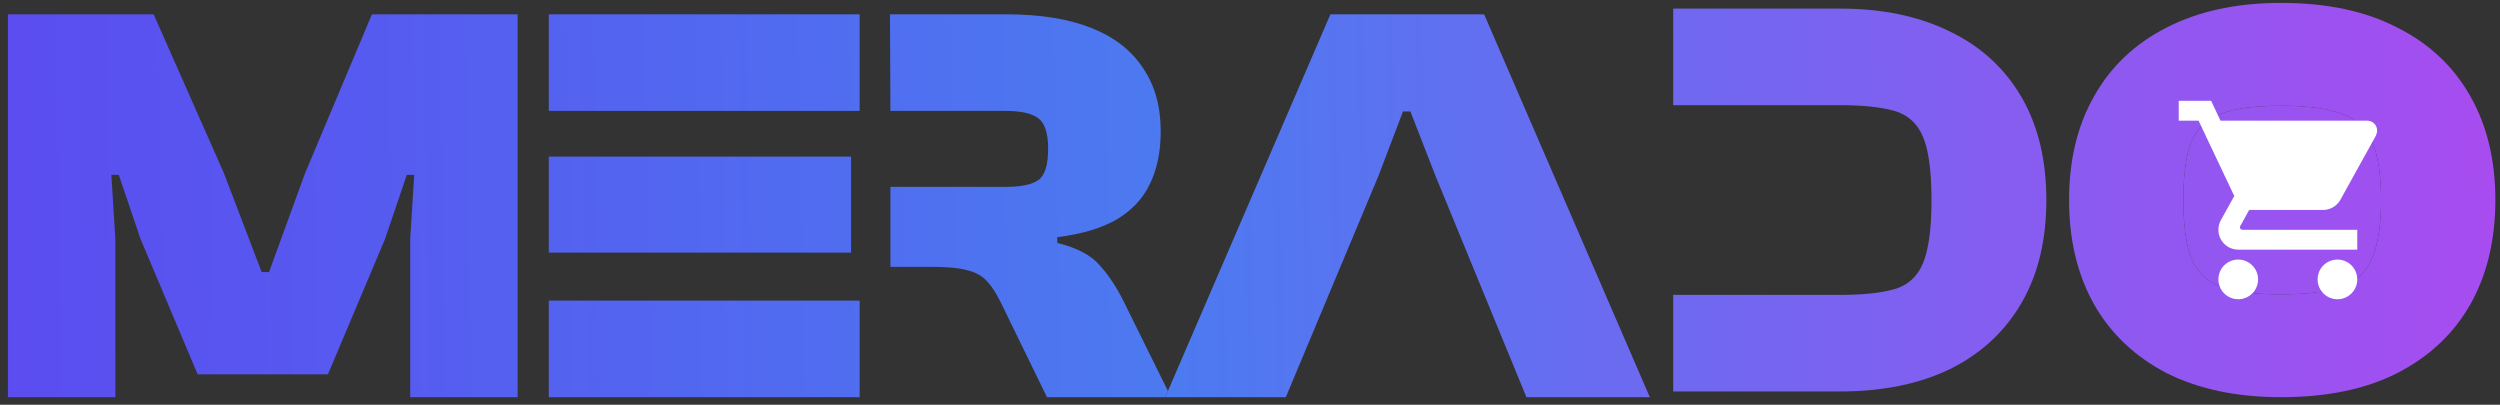 <svg width="210" height="34" viewBox="0 0 210 34" fill="none" xmlns="http://www.w3.org/2000/svg">
<rect x="0" y="0" width="210" height="34" fill="#333333" stroke="none"/>
<path d="M9.69 33.363H0.666V1.203H12.906L18.81 14.547L21.978 22.851H22.602L25.626 14.547L31.242 1.203H43.482V33.363H34.458V20.067L34.794 14.691H34.17L32.346 20.067L27.546 31.443H16.602L11.802 20.067L9.978 14.691H9.354L9.69 20.067V33.363Z" fill="url(#paint0_linear_372_9517)"/>
<path d="M72.209 33.363H46.097V25.251H72.209V33.363ZM71.489 21.219H46.097V13.155H71.489V21.219ZM72.209 9.315H46.097V1.203H72.209V9.315Z" fill="url(#paint1_linear_372_9517)"/>
<path d="M108.01 33.363H97.882L98.106 32.844L111.754 1.203H124.666L138.586 33.363H128.218L120.586 14.787L118.474 9.363H117.85L115.786 14.787L108.01 33.363Z" fill="url(#paint2_linear_372_9517)"/>
<path d="M154.566 32.883H140.55V24.771H154.566C156.486 24.771 158.006 24.611 159.126 24.291C160.246 23.971 161.046 23.251 161.526 22.131C162.006 20.979 162.246 19.203 162.246 16.803C162.246 14.371 162.006 12.595 161.526 11.475C161.046 10.355 160.246 9.635 159.126 9.315C158.006 8.995 156.486 8.835 154.566 8.835H140.55V0.723H154.566C158.118 0.723 161.19 1.363 163.782 2.643C166.374 3.891 168.374 5.715 169.782 8.115C171.19 10.515 171.894 13.411 171.894 16.803C171.894 20.195 171.19 23.091 169.782 25.491C168.374 27.891 166.374 29.731 163.782 31.011C161.19 32.259 158.118 32.883 154.566 32.883Z" fill="url(#paint3_linear_372_9517)"/>
<path d="M191.61 33.363C187.898 33.363 184.698 32.691 182.01 31.347C179.354 29.971 177.322 28.051 175.914 25.587C174.506 23.091 173.802 20.163 173.802 16.803C173.802 13.443 174.506 10.531 175.914 8.067C177.322 5.571 179.354 3.651 182.01 2.307C184.698 0.931 187.898 0.243 191.61 0.243C195.45 0.243 198.698 0.931 201.354 2.307C204.042 3.651 206.09 5.571 207.498 8.067C208.906 10.531 209.61 13.443 209.61 16.803C209.61 20.163 208.906 23.091 207.498 25.587C206.09 28.051 204.042 29.971 201.354 31.347C198.698 32.691 195.45 33.363 191.61 33.363ZM191.61 24.723C193.786 24.723 195.482 24.515 196.698 24.099C197.914 23.651 198.762 22.851 199.242 21.699C199.754 20.547 200.01 18.915 200.01 16.803C200.01 14.659 199.754 13.027 199.242 11.907C198.762 10.755 197.914 9.971 196.698 9.555C195.482 9.107 193.786 8.883 191.61 8.883C189.434 8.883 187.754 9.107 186.57 9.555C185.386 9.971 184.554 10.755 184.074 11.907C183.626 13.027 183.402 14.659 183.402 16.803C183.402 18.915 183.626 20.547 184.074 21.699C184.554 22.851 185.386 23.651 186.57 24.099C187.754 24.515 189.434 24.723 191.61 24.723Z" fill="url(#paint4_linear_372_9517)"/>
<path d="M91.691 2.355C89.771 1.587 87.387 1.203 84.539 1.203H75.155H74.759L74.795 9.315H84.443C85.755 9.315 86.683 9.523 87.227 9.939C87.771 10.355 88.043 11.203 88.043 12.483C88.043 13.859 87.771 14.739 87.227 15.123C86.683 15.507 85.755 15.699 84.443 15.699H74.795V22.419H78.491C79.675 22.419 80.603 22.515 81.275 22.707C81.947 22.867 82.491 23.171 82.907 23.619C83.323 24.067 83.723 24.691 84.107 25.491L87.947 33.363H97.882L98.106 32.844L94.379 25.299C93.771 24.083 93.099 23.075 92.363 22.275C91.659 21.443 90.475 20.819 88.811 20.403V19.923C90.859 19.667 92.523 19.171 93.803 18.435C95.083 17.667 96.011 16.675 96.587 15.459C97.195 14.211 97.499 12.739 97.499 11.043C97.499 8.931 97.003 7.155 96.011 5.715C95.051 4.243 93.611 3.123 91.691 2.355Z" fill="url(#paint5_linear_372_9517)"/>
<path d="M191.61 24.723C193.786 24.723 195.482 24.515 196.698 24.099C197.914 23.651 198.762 22.851 199.242 21.699C199.754 20.547 200.01 18.915 200.01 16.803C200.01 14.659 199.754 13.027 199.242 11.907C198.762 10.755 197.914 9.971 196.698 9.555C195.482 9.107 193.786 8.883 191.61 8.883C189.434 8.883 187.754 9.107 186.57 9.555C185.386 9.971 184.554 10.755 184.074 11.907C183.626 13.027 183.402 14.659 183.402 16.803C183.402 18.915 183.626 20.547 184.074 21.699C184.554 22.851 185.386 23.651 186.57 24.099C187.754 24.515 189.434 24.723 191.61 24.723Z" fill="url(#paint6_linear_372_9517)"/>
<path d="M196.345 21.803C195.42 21.803 194.679 22.545 194.679 23.47C194.679 23.912 194.854 24.336 195.167 24.648C195.479 24.961 195.903 25.137 196.345 25.137C196.787 25.137 197.211 24.961 197.524 24.648C197.836 24.336 198.012 23.912 198.012 23.47C198.012 23.028 197.836 22.604 197.524 22.291C197.211 21.979 196.787 21.803 196.345 21.803ZM183.012 8.47V10.136H184.679L187.679 16.462L186.545 18.503C186.42 18.736 186.345 19.012 186.345 19.303C186.345 19.745 186.521 20.169 186.834 20.482C187.146 20.794 187.57 20.97 188.012 20.97H198.012V19.303H188.362C188.307 19.303 188.254 19.281 188.215 19.242C188.176 19.203 188.154 19.15 188.154 19.095C188.154 19.053 188.162 19.02 188.179 18.995L188.929 17.637H195.137C195.762 17.637 196.312 17.287 196.595 16.778L199.579 11.386C199.637 11.253 199.679 11.111 199.679 10.97C199.679 10.749 199.591 10.537 199.435 10.381C199.278 10.224 199.066 10.136 198.845 10.136H186.52L185.737 8.47M188.012 21.803C187.087 21.803 186.345 22.545 186.345 23.47C186.345 23.912 186.521 24.336 186.834 24.648C187.146 24.961 187.57 25.137 188.012 25.137C188.454 25.137 188.878 24.961 189.191 24.648C189.503 24.336 189.679 23.912 189.679 23.47C189.679 23.028 189.503 22.604 189.191 22.291C188.878 21.979 188.454 21.803 188.012 21.803Z" fill="white"/>
<defs>
<linearGradient id="paint0_linear_372_9517" x1="0.666" y1="77.22" x2="211.118" y2="73.274" gradientUnits="userSpaceOnUse">
<stop stop-color="#5B4CF0"/>
<stop offset="0.47" stop-color="#4C7AF0"/>
<stop offset="1" stop-color="#A84CF0"/>
</linearGradient>
<linearGradient id="paint1_linear_372_9517" x1="0.666" y1="77.22" x2="211.118" y2="73.274" gradientUnits="userSpaceOnUse">
<stop stop-color="#5B4CF0"/>
<stop offset="0.47" stop-color="#4C7AF0"/>
<stop offset="1" stop-color="#A84CF0"/>
</linearGradient>
<linearGradient id="paint2_linear_372_9517" x1="0.666" y1="77.22" x2="211.118" y2="73.274" gradientUnits="userSpaceOnUse">
<stop stop-color="#5B4CF0"/>
<stop offset="0.47" stop-color="#4C7AF0"/>
<stop offset="1" stop-color="#A84CF0"/>
</linearGradient>
<linearGradient id="paint3_linear_372_9517" x1="0.666" y1="77.22" x2="211.118" y2="73.274" gradientUnits="userSpaceOnUse">
<stop stop-color="#5B4CF0"/>
<stop offset="0.47" stop-color="#4C7AF0"/>
<stop offset="1" stop-color="#A84CF0"/>
</linearGradient>
<linearGradient id="paint4_linear_372_9517" x1="0.666" y1="77.22" x2="211.118" y2="73.274" gradientUnits="userSpaceOnUse">
<stop stop-color="#5B4CF0"/>
<stop offset="0.47" stop-color="#4C7AF0"/>
<stop offset="1" stop-color="#A84CF0"/>
</linearGradient>
<linearGradient id="paint5_linear_372_9517" x1="0.666" y1="77.22" x2="211.118" y2="73.274" gradientUnits="userSpaceOnUse">
<stop stop-color="#5B4CF0"/>
<stop offset="0.47" stop-color="#4C7AF0"/>
<stop offset="1" stop-color="#A84CF0"/>
</linearGradient>
<linearGradient id="paint6_linear_372_9517" x1="0.666" y1="77.22" x2="211.118" y2="73.274" gradientUnits="userSpaceOnUse">
<stop stop-color="#5B4CF0"/>
<stop offset="0.47" stop-color="#4C7AF0"/>
<stop offset="1" stop-color="#A84CF0"/>
</linearGradient>
</defs>
</svg>
